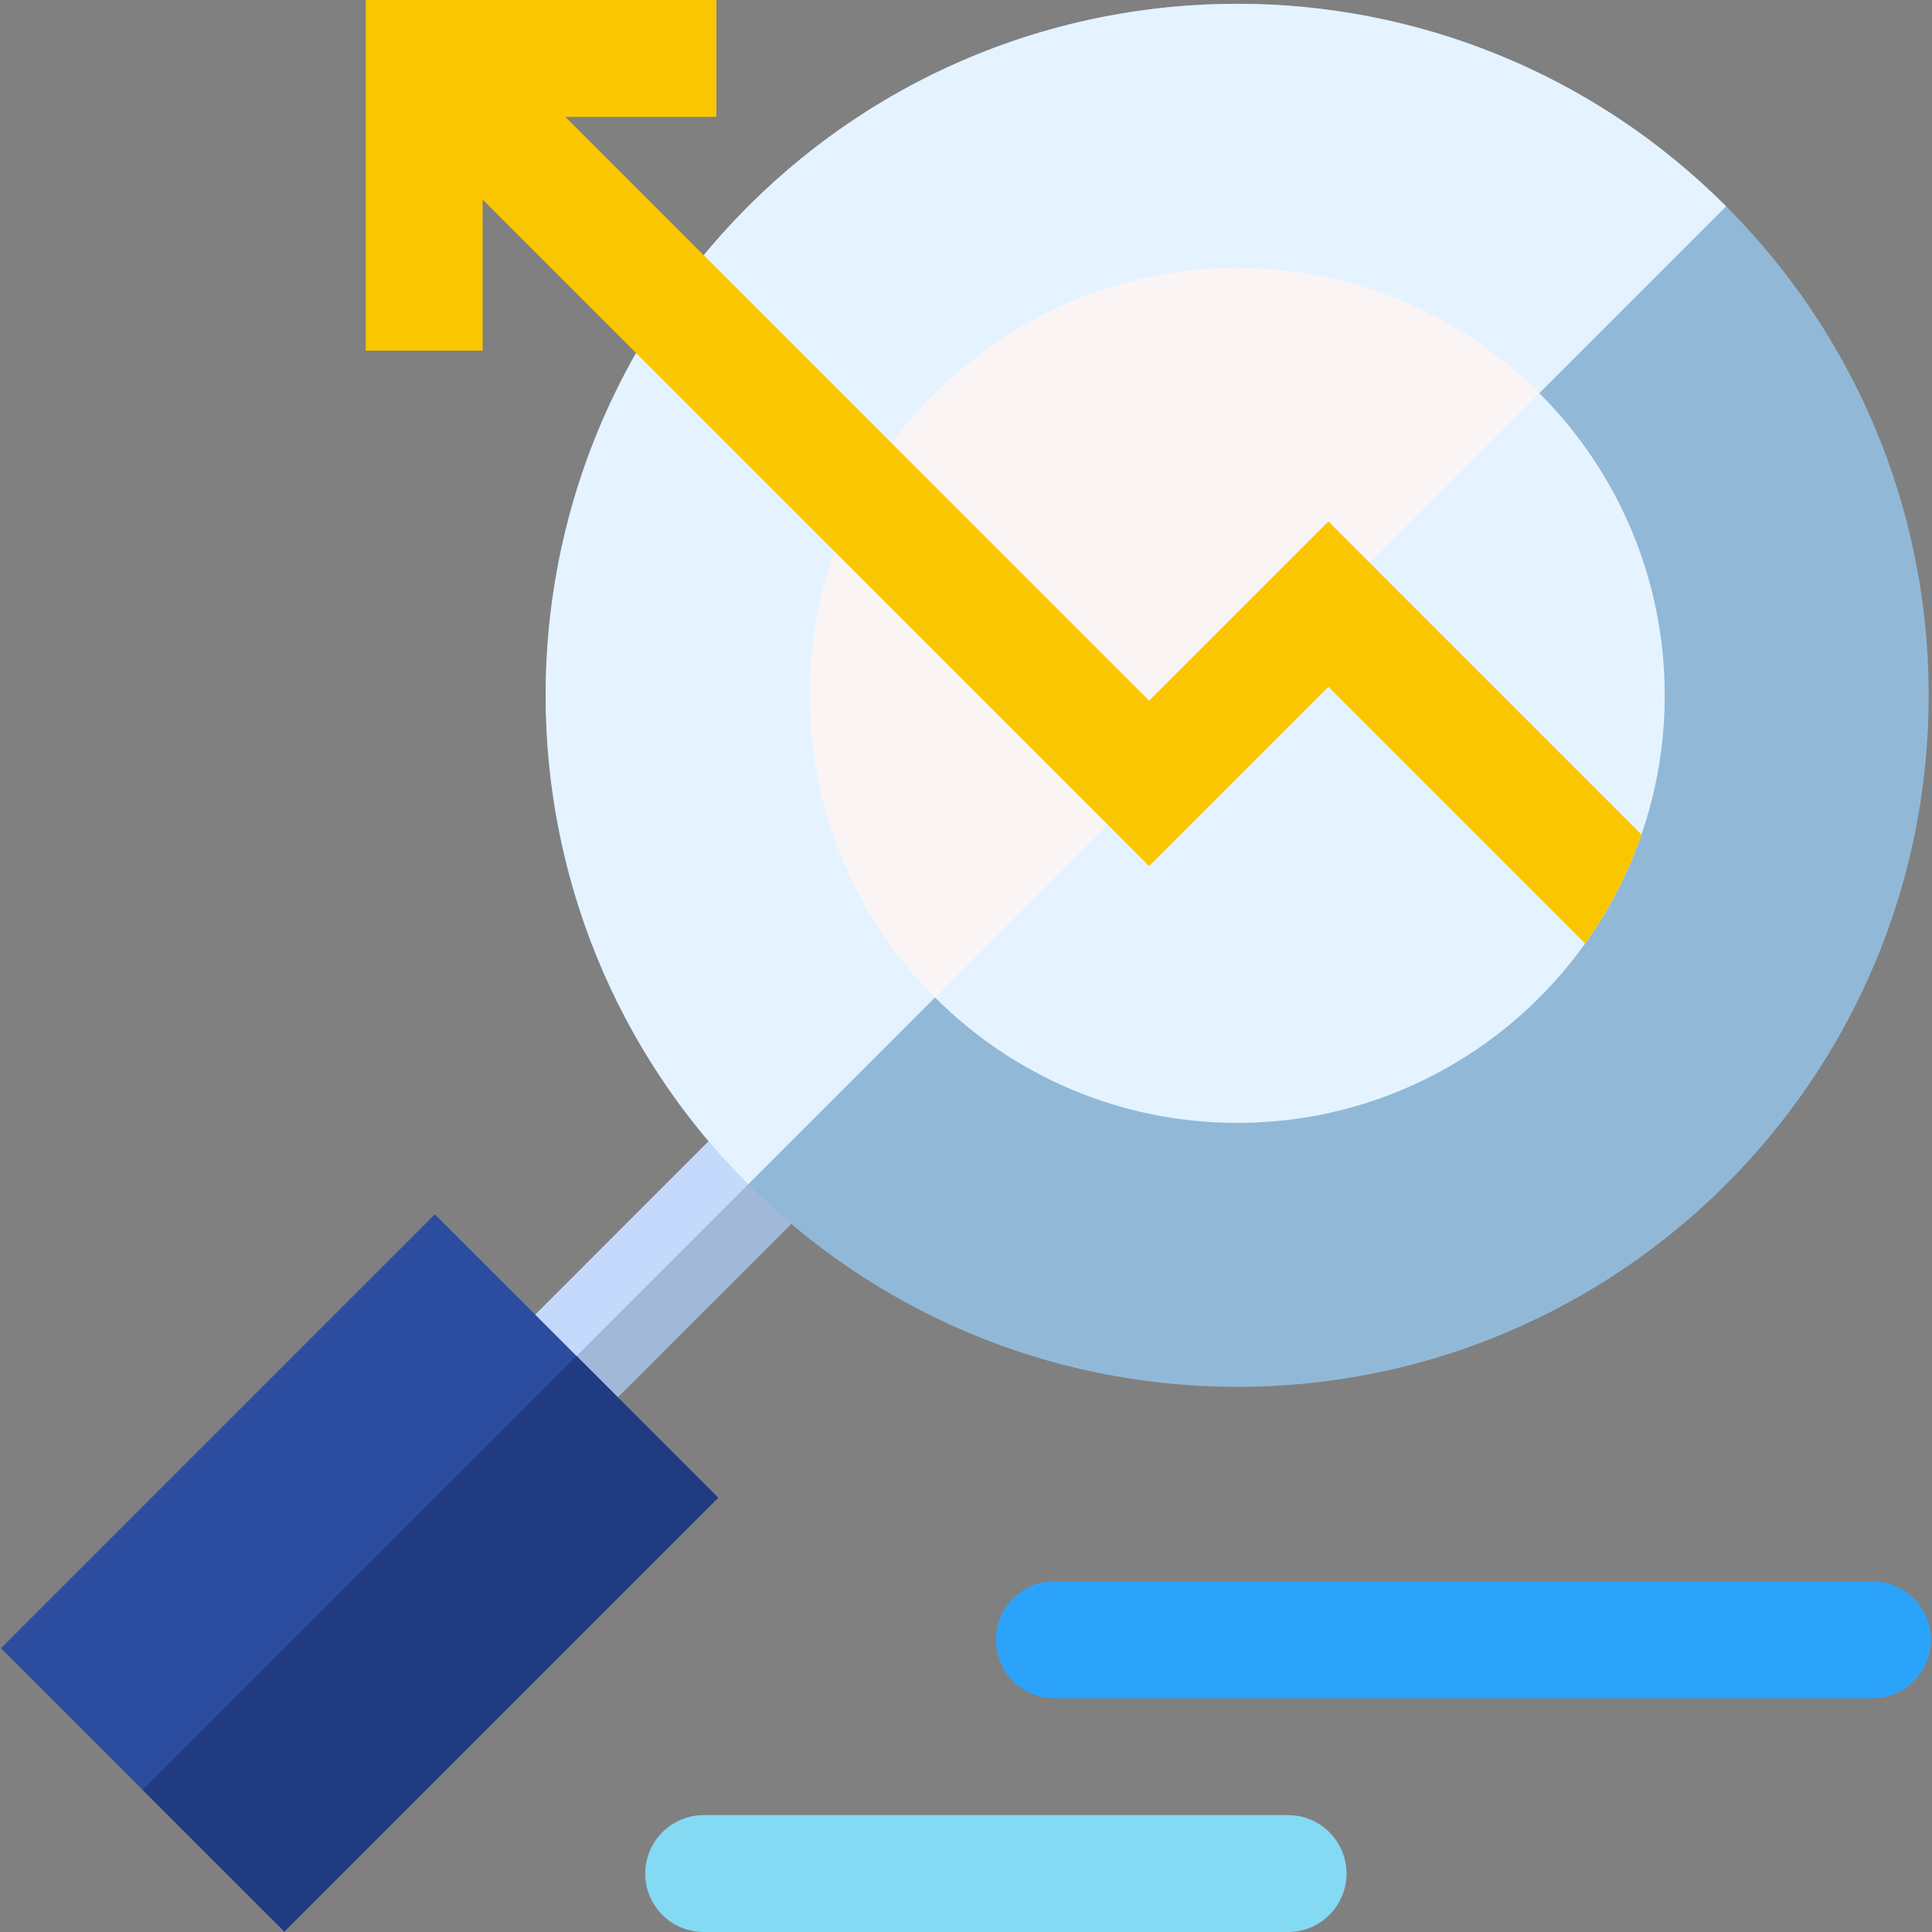 <svg width="62" height="62" viewBox="0 0 62 62" fill="none" xmlns="http://www.w3.org/2000/svg">
<rect x="0" y="0" width="62" height="62" fill="#808080" stroke="none"/>
<g clip-path="url(#clip0)">
<path d="M18.498 46.172L15.846 43.521L23.742 35.625L26.394 38.277L18.498 46.172Z" fill="#A1B8D8"/>
<path d="M17.171 44.846L15.845 43.52L23.74 35.624L25.066 36.95L17.171 44.846Z" fill="#C3DAFD"/>
<path d="M9.124 61.986L0.032 52.893L13.955 38.97L23.048 48.062L9.124 61.986Z" fill="#2B4C9F"/>
<path d="M9.124 61.986L4.578 57.44L18.501 43.517L23.048 48.063L9.124 61.986Z" fill="#213B82"/>
<path d="M39.702 44.506C51.958 44.506 61.894 34.57 61.894 22.314C61.894 10.057 51.958 0.121 39.702 0.121C27.445 0.121 17.509 10.057 17.509 22.314C17.509 34.57 27.445 44.506 39.702 44.506Z" fill="#91B9D7"/>
<path d="M31.959 52.623C31.959 51.587 32.799 50.748 33.834 50.748H60.09C61.126 50.748 61.966 51.587 61.966 52.623V52.623C61.966 53.659 61.126 54.498 60.09 54.498H33.834C32.799 54.498 31.959 53.659 31.959 52.623V52.623Z" fill="#2CA3FB"/>
<path d="M20.706 60.125C20.706 59.089 21.546 58.249 22.582 58.249H41.336C42.372 58.249 43.212 59.089 43.212 60.125V60.125C43.212 61.16 42.372 62 41.336 62H22.582C21.546 62 20.706 61.16 20.706 60.125V60.125Z" fill="#84D9F3"/>
<path d="M49.398 12.617C50.149 11.866 54.644 7.371 55.394 6.621C46.728 -2.045 32.676 -2.045 24.009 6.621C15.317 15.314 15.371 29.368 24.009 38.006L30.003 32.012C30.003 32.012 30.003 32.012 30.003 32.012L30.005 32.01C32.49 34.495 35.921 36.035 39.704 36.035C47.269 36.035 53.423 29.88 53.423 22.316C53.423 18.532 51.884 15.101 49.398 12.617V12.617Z" fill="#E4F3FF"/>
<path d="M30.003 12.615C35.496 7.173 44.115 7.336 49.398 12.617L30.005 32.01C24.653 26.655 24.633 17.977 30.003 12.615V12.615Z" fill="#FBF4F4"/>
<path d="M22.99 0V3.751H18.141L36.876 22.486L42.628 16.735C43.67 17.778 51.166 25.274 52.676 26.783C52.241 28.041 51.629 29.217 50.868 30.28C48.715 28.127 44.066 23.478 42.628 22.04L36.877 27.791L15.489 6.403V11.252H11.738V0H22.99Z" fill="#FAC600"/>
</g>
<defs>
<clipPath id="clip0">
<rect width="62" height="62" fill="white"/>
</clipPath>
</defs>
</svg>
